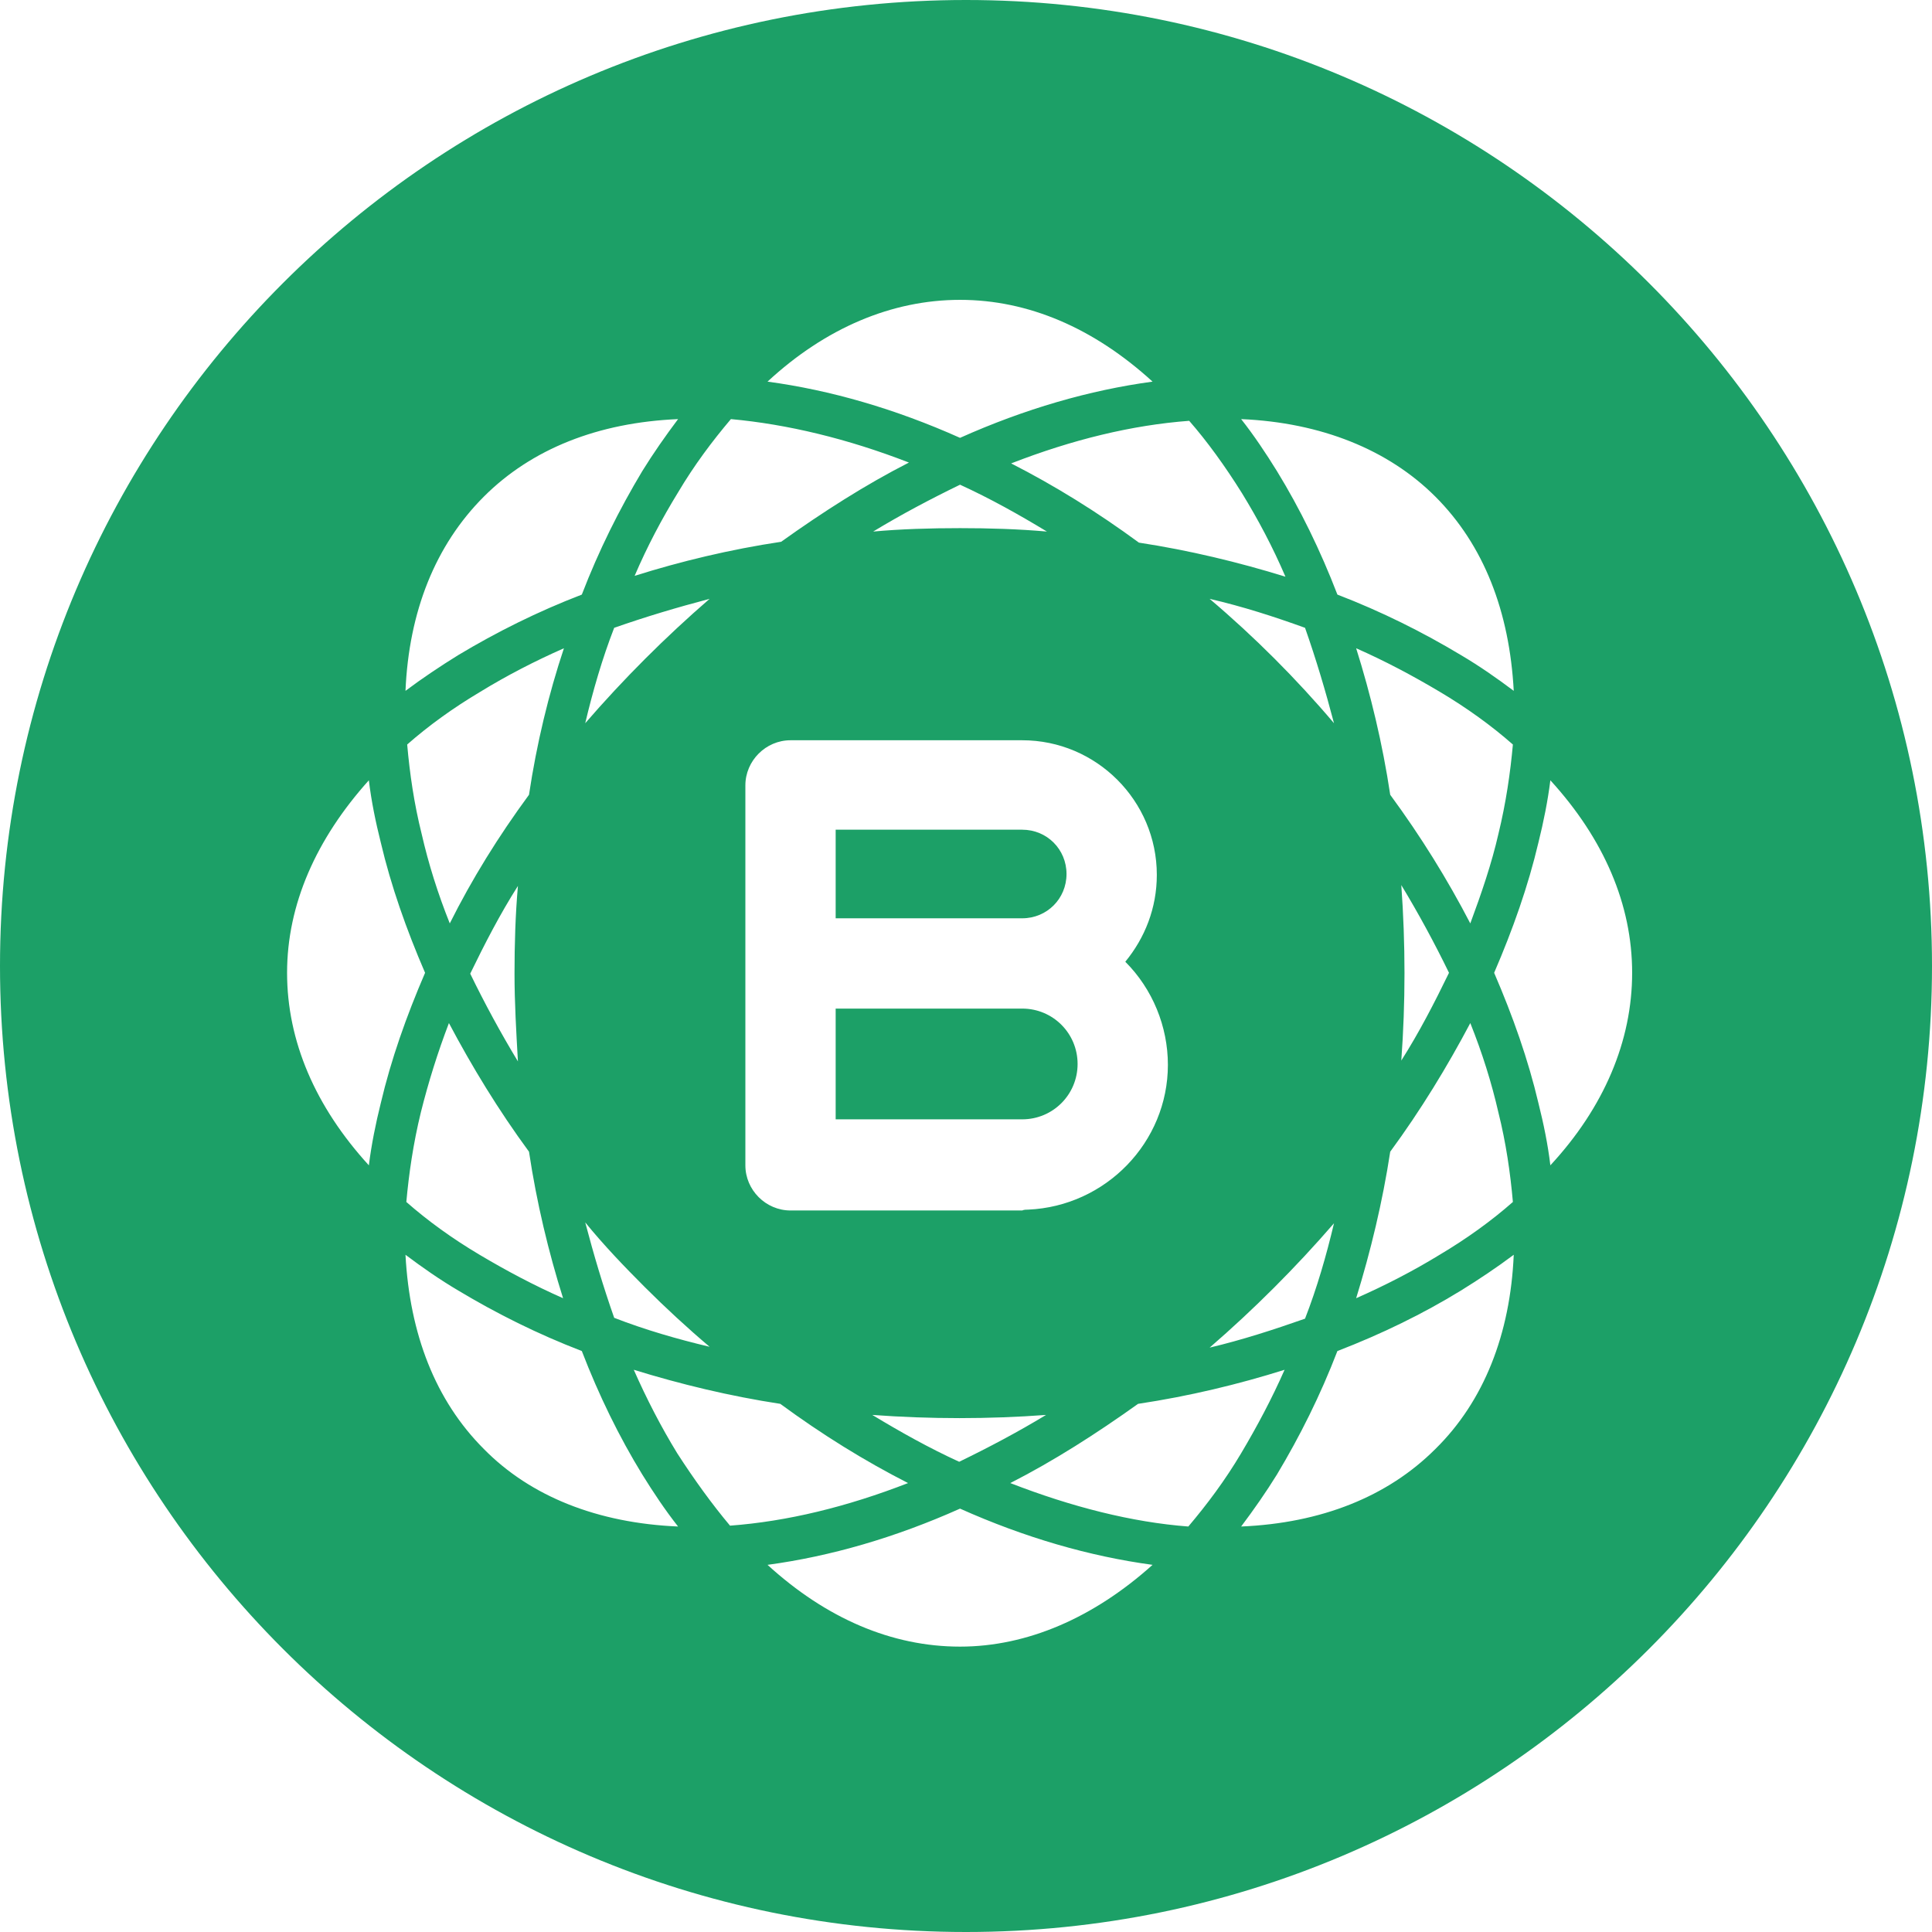 <svg enable-background="new 0 0 226.8 226.8" viewBox="0 0 226.8 226.8" xmlns="http://www.w3.org/2000/svg"><g fill="#1ca067"><path d="m125.2 102.6c0-2.9-2.3-5.2-5.2-5.2h-21.9v10.4h21.9c2.9 0 5.2-2.3 5.2-5.2z"/><path d="m113.4 0c-62.6 0-113.4 50.8-113.4 113.4s50.8 113.4 113.4 113.4 113.4-50.8 113.4-113.4-50.8-113.4-113.4-113.4zm55.1 58.3c5.7 5.7 8.7 13.5 9.2 22.8-2-1.5-4-2.9-6.2-4.2-4.5-2.7-9.3-5.1-14.5-7.1-2-5.2-4.4-10.1-7.1-14.5-1.3-2.1-2.7-4.2-4.2-6.1 9.4.4 17.3 3.6 22.8 9.1zm-4 45.6c2 3.3 3.9 6.8 5.6 10.3-1.7 3.5-3.5 7-5.6 10.3.5-6.8.5-13.7 0-20.6zm8.1 16.2c1.4 3.5 2.5 7 3.3 10.5.9 3.6 1.4 7.1 1.7 10.5-2.5 2.2-5.4 4.3-8.6 6.2-3.1 1.9-6.4 3.6-9.8 5.1 1.7-5.5 3.1-11.3 4-17.2 3.6-4.9 6.7-10 9.4-15.1zm-9.4-26.8c-.9-6-2.3-11.8-4-17.2 3.4 1.5 6.6 3.2 9.8 5.1s6.1 4 8.6 6.2c-.3 3.3-.8 6.8-1.7 10.5-.8 3.5-2 7-3.3 10.5-2.7-5.2-5.8-10.2-9.4-15.1zm-13.6-16c-2.4-2.4-5-4.8-7.6-7 3.9.9 7.6 2.1 11.2 3.4 1.3 3.7 2.4 7.4 3.4 11.2-2.2-2.6-4.6-5.2-7-7.6zm7 66.3c-.9 3.8-2 7.6-3.4 11.2-3.7 1.3-7.4 2.5-11.2 3.4 5.2-4.5 10.1-9.4 14.6-14.6zm-10.8-85.7c1.9 3.1 3.6 6.3 5.1 9.8-5.5-1.7-11.3-3.1-17.2-4-4.9-3.6-9.9-6.7-15-9.3 7.2-2.8 14.2-4.5 20.9-5 2.1 2.4 4.2 5.3 6.2 8.5zm-25.1 84.1c-.2 0-.5 0-.7.1h-27.2c-2.9 0-5.3-2.4-5.3-5.3v-44.6c0-2.9 2.4-5.3 5.3-5.3h27.2c8.7 0 15.8 7.1 15.8 15.8 0 3.9-1.4 7.4-3.7 10.2 3.2 3.2 5 7.6 5 12.1 0 9.1-7.3 16.6-16.4 17zm2.1 24.1c-3.3 2-6.7 3.8-10.2 5.5-3.5-1.6-6.9-3.5-10.2-5.5 6.8.5 13.7.5 20.4 0zm-20.3-103.7c3.3-2 6.7-3.8 10.2-5.5 3.5 1.6 6.9 3.5 10.2 5.5-3.4-.3-6.8-.4-10.2-.4-3.5 0-6.9.1-10.2.4zm10.2-27.2c8 0 15.7 3.3 22.6 9.6-7.4 1-15 3.2-22.6 6.6-7.6-3.4-15.2-5.6-22.6-6.6 6.8-6.3 14.6-9.6 22.6-9.6zm-6 19.1c-5.1 2.6-10.1 5.8-15 9.3-6 .9-11.8 2.3-17.2 4 1.5-3.5 3.2-6.7 5.1-9.8 1.9-3.2 4-6 6.2-8.6 6.6.6 13.7 2.3 20.9 5.1zm-31 96.8c2.4 2.4 5 4.8 7.6 7-3.8-.9-7.6-2-11.2-3.4-1.3-3.7-2.4-7.4-3.4-11.2 2.2 2.7 4.6 5.2 7 7.6zm-7-66.2c.9-3.8 2-7.6 3.4-11.2 3.7-1.3 7.4-2.4 11.2-3.4-5.2 4.5-10.1 9.4-14.6 14.6zm-11.9-26.6c5.6-5.6 13.4-8.7 22.8-9.1-1.5 2-2.9 4-4.2 6.1-2.7 4.5-5.1 9.3-7.1 14.5-5.2 2-10 4.4-14.5 7.1-2.1 1.3-4.2 2.7-6.2 4.2.4-9.3 3.5-17.1 9.2-22.8zm4 66.3c-2-3.3-3.9-6.8-5.6-10.3 1.7-3.5 3.5-7 5.6-10.3-.3 3.4-.4 6.9-.4 10.3s.2 6.8.4 10.3zm1.3 10.6c.9 6 2.3 11.8 4 17.2-3.4-1.5-6.6-3.2-9.8-5.1s-6.1-4-8.6-6.2c.3-3.3.8-6.8 1.7-10.5.9-3.6 2-7.1 3.3-10.5 2.7 5.1 5.8 10.2 9.4 15.1zm0-41.9c-3.6 4.9-6.7 9.9-9.3 15.1-1.4-3.5-2.5-7-3.3-10.5-.9-3.6-1.4-7.1-1.7-10.5 2.5-2.2 5.4-4.3 8.6-6.2 3.1-1.9 6.4-3.6 9.8-5.1-1.8 5.4-3.2 11.2-4.1 17.2zm-18.8 43.5c-6.3-6.9-9.6-14.6-9.6-22.6s3.4-15.7 9.6-22.6c.3 2.5.8 4.9 1.4 7.3 1.2 5.1 3 10.2 5.2 15.3-2.2 5.1-4 10.2-5.2 15.3-.6 2.4-1.1 4.9-1.4 7.3zm13.5 33.3c-5.7-5.7-8.7-13.5-9.2-22.8 2 1.5 4 2.9 6.2 4.2 4.5 2.7 9.3 5.1 14.5 7.1 2 5.2 4.4 10.1 7.1 14.5 1.3 2.1 2.7 4.2 4.2 6.1-9.4-.4-17.3-3.5-22.8-9.1zm22.7.5c-1.9-3.1-3.6-6.4-5.1-9.8 5.5 1.7 11.3 3.1 17.2 4 4.9 3.6 9.9 6.7 15 9.3-7.2 2.8-14.2 4.5-20.9 5-2.1-2.5-4.2-5.4-6.2-8.5zm33.2 22.7c-8 0-15.7-3.3-22.6-9.6 7.4-1 15-3.2 22.6-6.6 7.6 3.4 15.2 5.6 22.6 6.6-6.9 6.2-14.7 9.6-22.6 9.6zm5.9-19.2c5.1-2.6 10.1-5.8 15-9.3 6-.9 11.8-2.3 17.2-4-1.5 3.4-3.2 6.6-5.1 9.8s-4 6-6.2 8.6c-6.6-.5-13.7-2.3-20.9-5.1zm49.9-4c-5.6 5.6-13.4 8.7-22.8 9.1 1.5-2 2.9-4 4.2-6.1 2.7-4.5 5.1-9.3 7.1-14.5 5.2-2 10.1-4.4 14.5-7.1 2.1-1.3 4.2-2.7 6.2-4.2-.4 9.3-3.5 17.2-9.2 22.8zm13.5-33.3c-.3-2.5-.8-4.9-1.4-7.3-1.2-5.1-3-10.2-5.2-15.3 2.2-5.1 4-10.2 5.2-15.3.6-2.4 1.1-4.9 1.4-7.3 6.3 6.9 9.6 14.6 9.6 22.6s-3.3 15.8-9.6 22.6z"/><path d="m120 118.4h-21.9v13h21.3.6c3.6 0 6.5-2.9 6.5-6.5s-2.9-6.5-6.5-6.5z"/></g></svg>